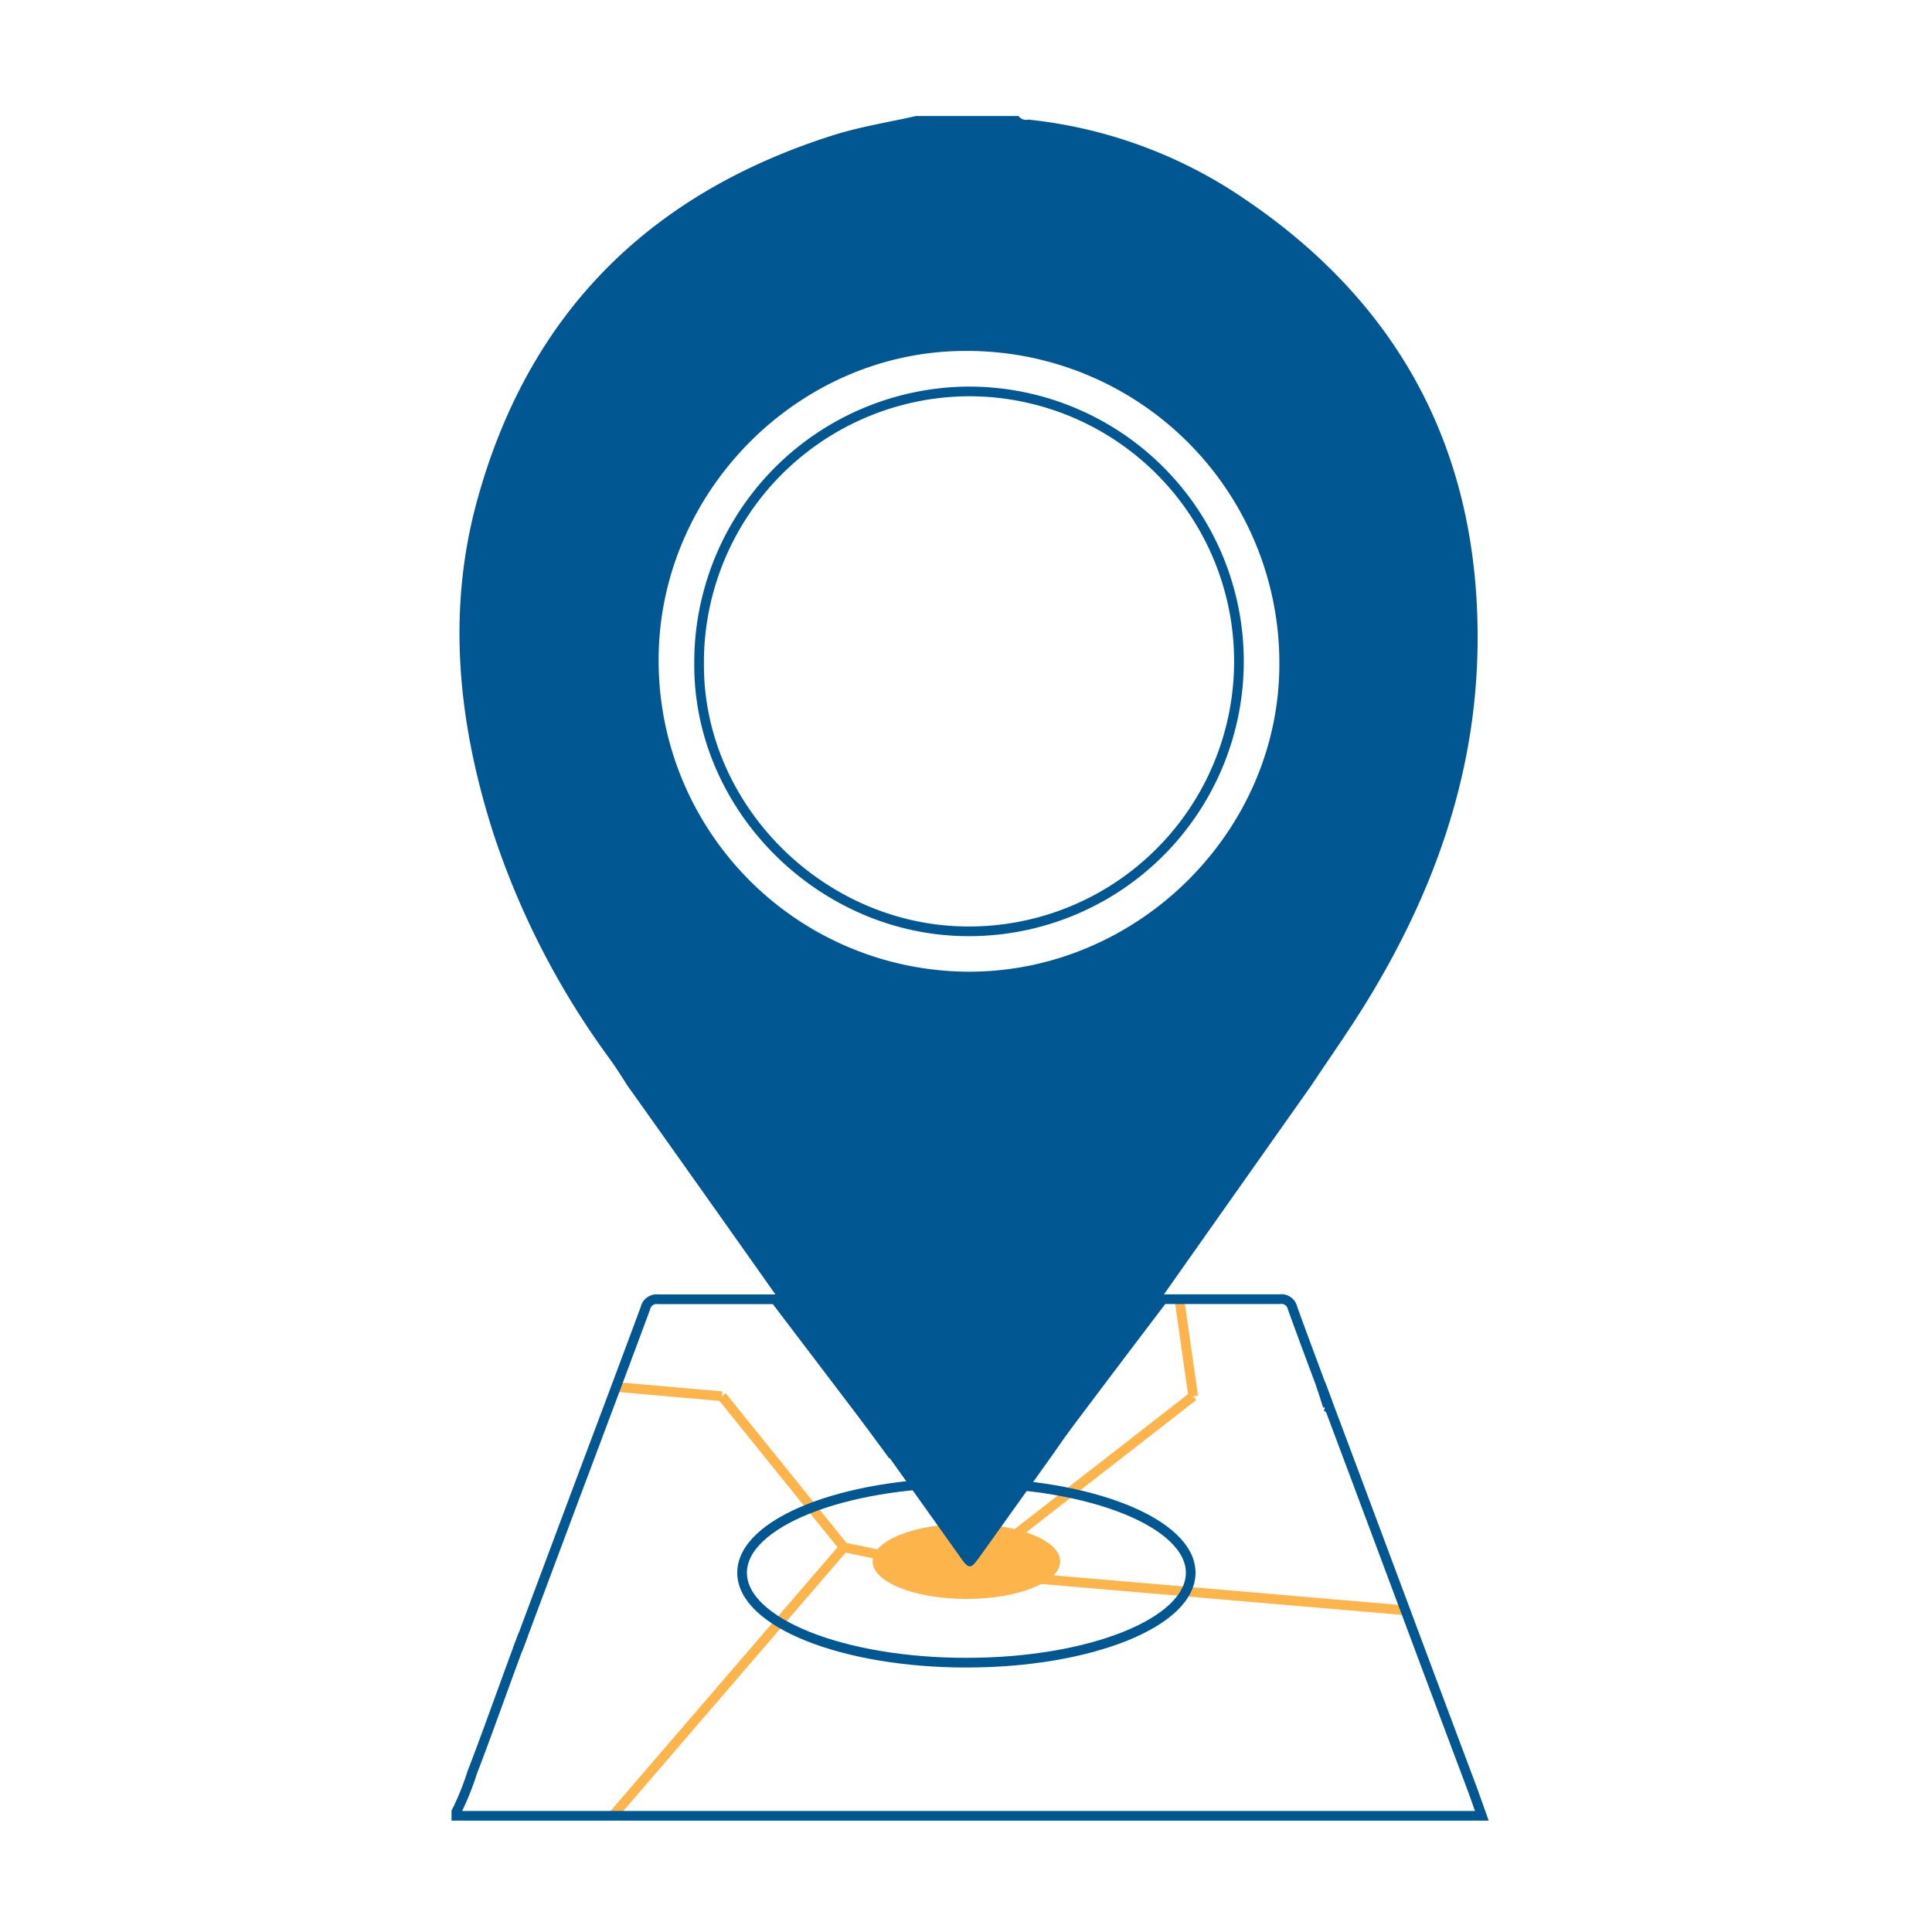 <svg id="Capa_1" data-name="Capa 1" xmlns="http://www.w3.org/2000/svg" viewBox="0 0 200 200"><defs><style>.cls-1,.cls-2{fill:none;}.cls-1{stroke:#FDB44B;stroke-miterlimit:10;}.cls-2{stroke:#005792;}.cls-3{fill:#FDB44B;}.cls-4{fill:#005792;}</style></defs><title>engaging</title><g id="Engaging"><line class="cls-1" x1="63.91" y1="143.59" x2="74.73" y2="144.54"/><line class="cls-1" x1="74.73" y1="144.54" x2="87.35" y2="160.18"/><line class="cls-1" x1="63.41" y1="188" x2="87.35" y2="160.18"/><line class="cls-1" x1="87.35" y1="160.18" x2="100.04" y2="162.81"/><line class="cls-1" x1="100.04" y1="162.81" x2="123.52" y2="144.54"/><line class="cls-1" x1="123.52" y1="144.54" x2="122.09" y2="134.5"/><line class="cls-1" x1="100.04" y1="162.81" x2="145.48" y2="166.7"/><path class="cls-2" d="M137.47,145.71c0.12,0.24-.81-2.6-0.72-2.34,4.76,12.65,10.6,28.38,15.35,41,0.44,1.16.85,2.34,1.3,3.6H47.24v-0.41a27.83,27.83,0,0,0,1.64-4.07c1.59-4.09,3.72-10.19,5.29-14.3"/><path class="cls-2" d="M53.58,170.78l5.87-15.69c2.46-6.55,4.93-13.1,7.36-19.66a1.19,1.19,0,0,1,1.32-.93c4,0,8.08,0,12.12,0q4.35,5.72,8.7,11.45c1.19,1.57,2.34,3.15,3.51,4.73"/><path class="cls-2" d="M105.31,154.59c1.95-2.63,3.88-5.28,5.84-7.89q4.6-6.12,9.23-12.21c4,0,8.06,0,12.09,0a1.18,1.18,0,0,1,1.33.91c1.19,3.3,2.43,6.58,3.65,9.87"/><ellipse class="cls-3" cx="100.04" cy="161.63" rx="9.71" ry="3.89"/><path class="cls-2" d="M100.25,40.52A28.06,28.06,0,0,0,72.37,68.86c0,14.94,12.86,27.61,28,27.55A27.94,27.94,0,1,0,100.25,40.52Z"/><ellipse class="cls-2" cx="100.04" cy="162.81" rx="23.22" ry="9.31"/><path class="cls-4" d="M109.11,150.39q-3.7,5.18-7.4,10.36c-1.32,1.85-1.31,1.86-2.58.06L86.46,143c-2.06-3-4.1-6-6.19-9q-7.65-10.84-15.34-21.65c-0.63-1-1.23-1.93-1.9-2.86A83.38,83.38,0,0,1,51.09,86.32c-3.65-11.36-4.89-23-1.67-34.61,5.53-20,18.52-31.89,36.79-37.7,2.81-.89,5.74-1.35,8.62-2h10.61a0.93,0.93,0,0,0,1,.37,48.59,48.59,0,0,1,20.85,7.2c16.59,10.59,25.86,26,25.67,47-0.12,13.77-4.67,26.13-11.71,37.49-1.75,2.82-3.66,5.52-5.49,8.28q-8.15,11.54-16.29,23.09C115.95,140.41,112.54,145.41,109.11,150.39ZM68.18,68.32a32.2,32.2,0,0,0,32.14,32.27c17.48,0,32.13-14.51,32.12-31.87A32.31,32.31,0,0,0,99.93,36.33C82.66,36.33,68.18,50.92,68.18,68.32Z"/></g></svg>